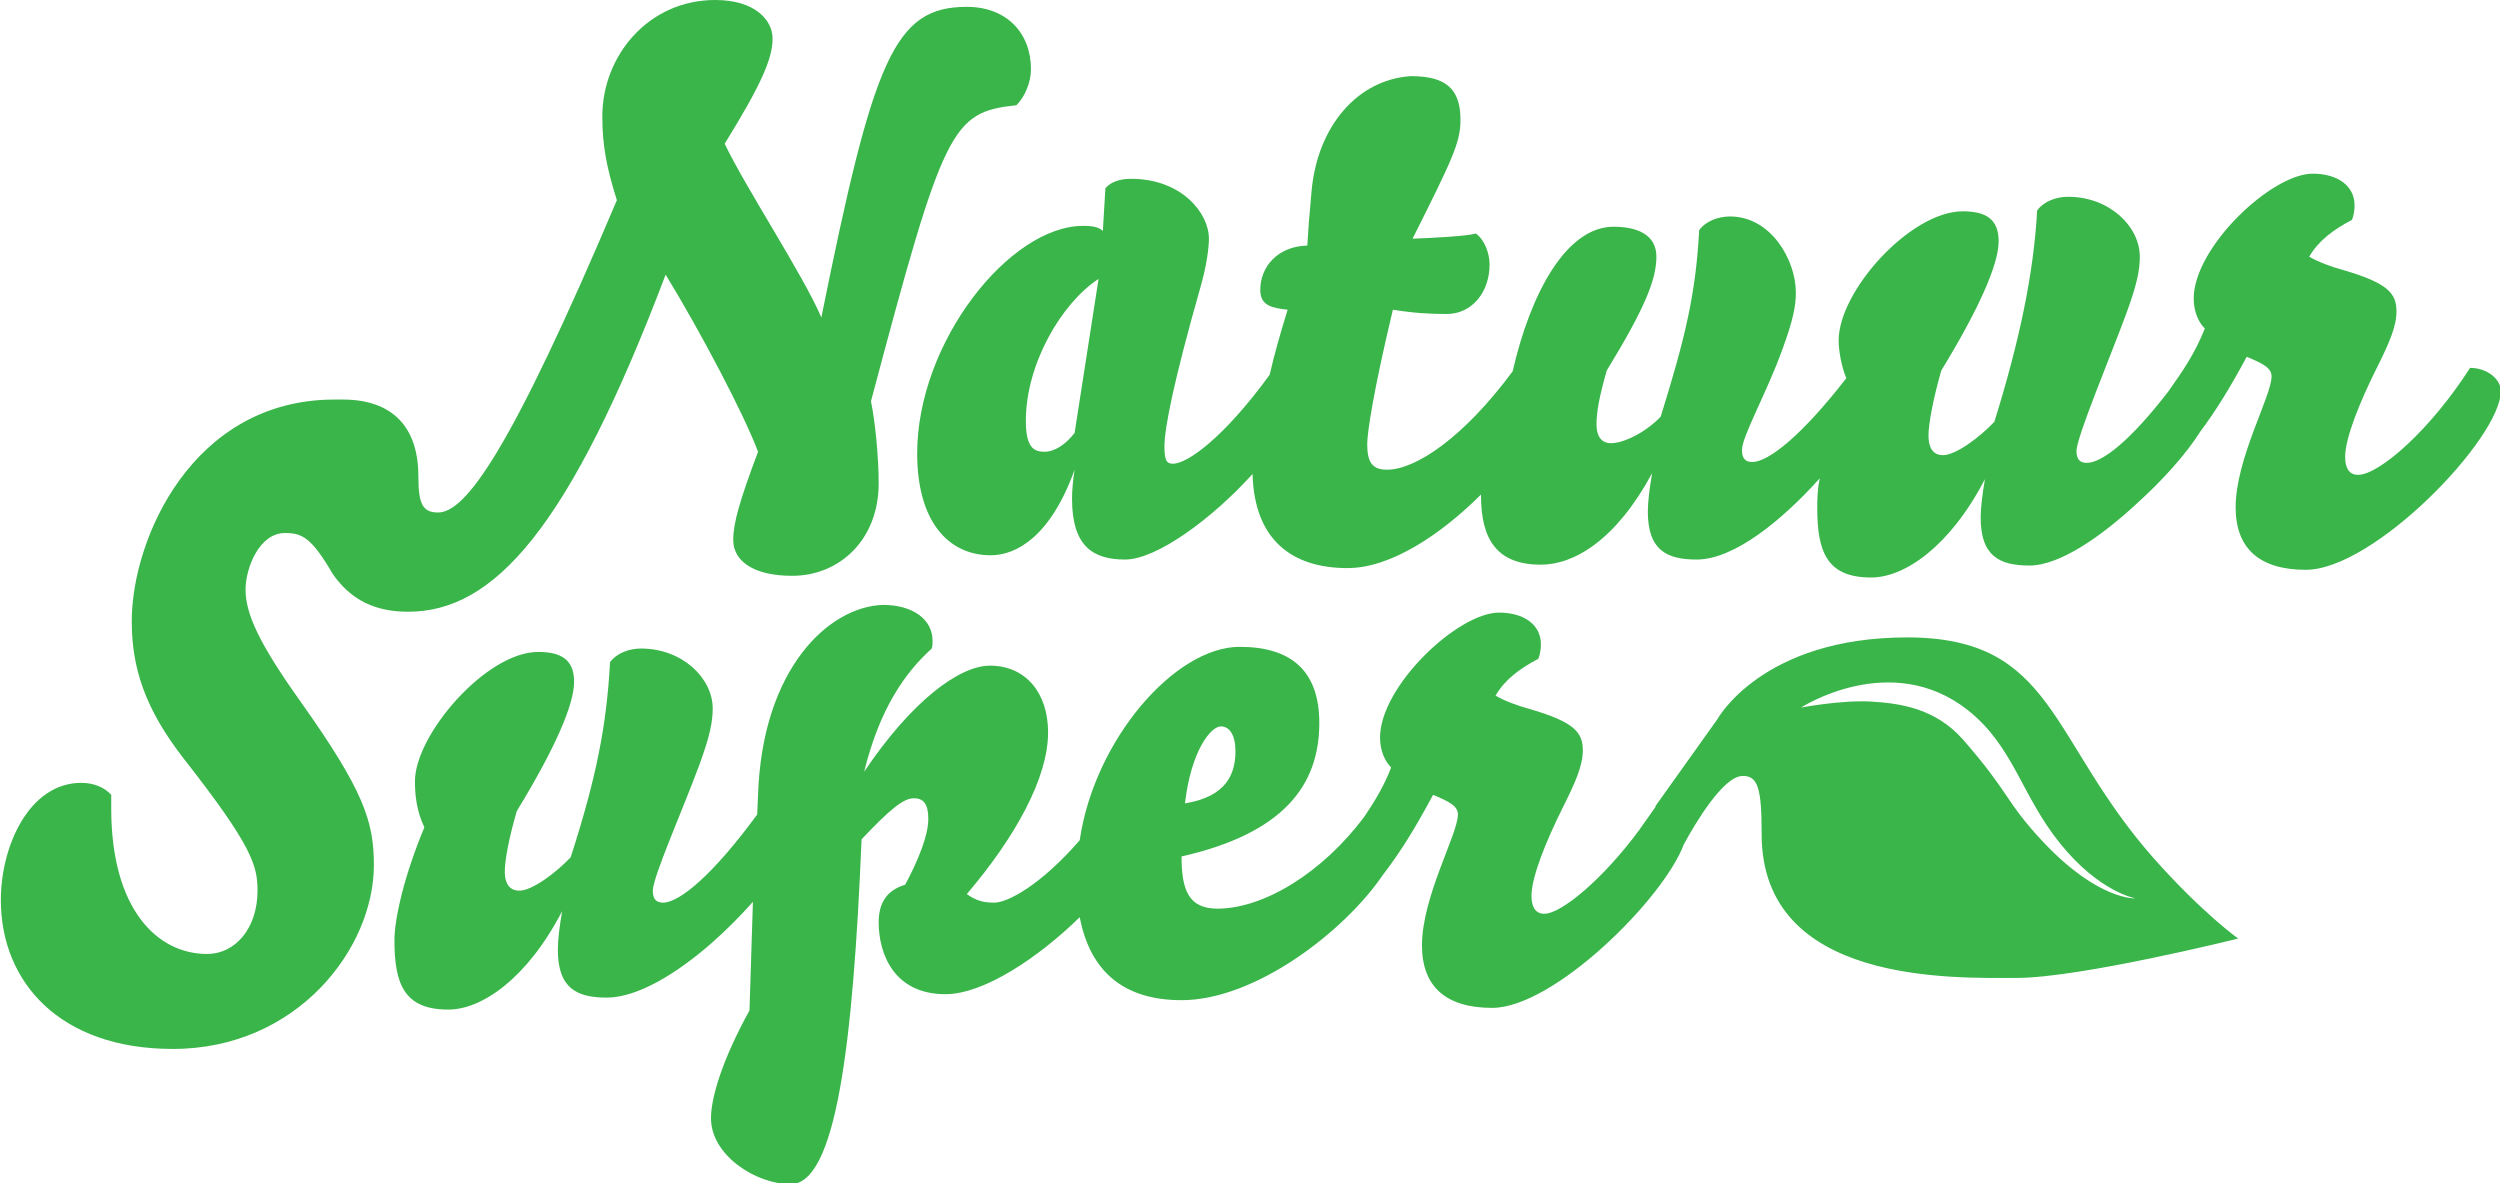<?xml version="1.0" encoding="utf-8"?>
<!-- Generator: Adobe Illustrator 18.0.0, SVG Export Plug-In . SVG Version: 6.00 Build 0)  -->
<!DOCTYPE svg PUBLIC "-//W3C//DTD SVG 1.1//EN" "http://www.w3.org/Graphics/SVG/1.1/DTD/svg11.dtd">
<svg version="1.1" id="Layer_1" xmlns="http://www.w3.org/2000/svg" xmlns:xlink="http://www.w3.org/1999/xlink" x="0px" y="0px"
	 viewBox="0 0 292.2 138.3" enable-background="new 0 0 292.2 138.3" xml:space="preserve">
<path fill="#39B54A" d="M142.7,84.9c1,0,1.7,1,1.7,2.9c0,2.6-1,5.3-5.9,6.1C139.2,87.8,141.5,84.9,142.7,84.9 M230,83
	c5.4,4.3,6.2,9.9,10.8,15.6c4.6,5.7,8.8,6.4,8.8,6.4s-4.3,0.3-10.8-6.6c-4.5-4.8-3.8-5.6-9.4-12c-3.2-3.6-7.3-4.2-10.7-4.4
	c-3.5-0.2-8.2,0.7-8.2,0.7S221,75.9,230,83 M88.6,92.9l-0.1,2.3c-5.2,7.1-9.1,10.3-11,10.3c-0.7,0-1.2-0.3-1.2-1.4
	c0-1.6,3.6-9.7,5.4-14.6c1.3-3.5,1.6-5.2,1.6-6.7c0-3.5-3.5-7-8.4-7c-1.3,0-2.8,0.5-3.6,1.6c-0.4,7.4-1.6,13.5-4.6,22.8
	c-1.7,1.8-4.5,3.9-6,3.9c-1.2,0-1.7-0.9-1.7-2.2c0-1.4,0.5-4,1.4-7.1c4.4-7.2,6.7-12.4,6.7-15.1c0-2.6-1.5-3.5-4.2-3.5
	c-6.1,0-14.4,9.7-14.4,15.1c0,1.7,0.2,3.5,1.1,5.4c-2.3,5.5-3.5,10.6-3.5,13.2c0,5.2,1.2,8.1,6.3,8.1c3.9,0,9.2-3.6,13.3-11.5
	c-0.3,1.8-0.5,3.3-0.5,4.5c0,4.5,2.2,5.6,5.7,5.6c3.6,0,8.2-2.8,12.3-6.4c1.7-1.5,3.4-3.2,4.8-4.8l-0.4,12.7
	c-3.2,5.8-4.5,10.2-4.5,12.6c0,4.3,5.2,7.7,9.3,7.7c5.3,0,7.3-16.2,8.3-40.3c3.3-3.5,4.9-4.8,6.1-4.8c1.1,0,1.7,0.6,1.7,2.4
	c0,1.9-1.1,4.7-2.7,7.7c-2.3,0.7-3.1,2.3-3.1,4.4c0,3.7,1.8,8.4,7.8,8.4c4.5,0,10.9-4.3,15.7-9c1.2,6.3,5.1,9.7,11.9,9.7
	c8.6,0,19-8,23.5-14.6c2-2.6,3.7-5.3,5.9-9.4c1.9,0.8,2.9,1.3,2.9,2.3c0,2.3-4.2,9.6-4.2,15.3c0,4.9,2.9,7.3,8.2,7.3
	c7.2,0,20-12.7,22.4-19.1c1.4-2.6,4.6-7.9,6.8-8c1.9-0.1,2.3,1.5,2.3,6.8c0,17.6,22.4,16.8,29.8,16.8s25.9-4.6,25.9-4.6
	s-4.2-3-9.8-9.3c-12.4-14-11.6-25.9-28.9-25.9c-17,0-22.2,9.6-22.2,9.6l-7.2,10.1h0c0,0,0,0,0,0.1l-1.9,2.7l0,0
	c-4.2,5.7-9.1,9.8-11.1,9.8c-1.1,0-1.5-0.9-1.5-2.1c0-2.2,1.7-6.4,3.7-10.4c1.4-2.8,2.3-4.8,2.3-6.6c0-2.1-1-3.3-6.1-4.8
	c-1.5-0.4-3.1-1-4.1-1.6c1.1-1.9,2.9-3.2,5-4.3c0.2-0.5,0.3-1.1,0.3-1.7c0-2.3-2-3.7-4.9-3.7c-4.8,0-13.9,8.6-13.9,14.6
	c0,1.6,0.6,2.8,1.3,3.5c-0.9,2.3-1.9,3.9-3.1,5.7c-4.9,6.6-11.8,10.8-17.2,10.8c-3.4,0-4.2-2.2-4.2-6.1c11.9-2.7,16.1-8.3,16.1-15.6
	c0-6.1-3.3-8.9-9.3-8.9c-7.6,0-17,10.9-18.7,22.6c-4.5,5.2-8.4,7.3-10,7.3c-1.4,0-2.2-0.3-3.2-1c5.7-6.7,9.5-13.6,9.5-18.9
	c0-4.6-2.6-7.8-6.8-7.8c-3.6,0-9.2,4.2-14.7,12.4c1.8-7.3,4.7-11.5,7.9-14.4c0.1-0.3,0.1-0.7,0.1-0.9c0-2.5-2.3-4.2-5.8-4.2
	C96.9,70.9,89.1,78.1,88.6,92.9 M119.9,49.2c0-6.7,4.2-13.8,8.5-16.6l-2.8,18c-1,1.3-2.3,2.2-3.5,2.2
	C120.9,52.8,119.9,52.4,119.9,49.2 M153.3,22.3c-0.3,3.2-0.4,4.6-0.5,6.4c-3.5,0.1-5.5,2.5-5.5,5.2c0,1.9,1.5,2.1,3.2,2.3
	c-0.9,2.9-1.6,5.4-2.1,7.6c-5.3,7.3-9.6,10.4-11.3,10.4c-0.7,0-1-0.3-1-2c0-2.2,1.1-7.7,4.2-18.6c0.7-2.4,1-4.6,1-5.7
	c0-3-3.2-7-9.1-7c-1.2,0-2.3,0.3-3,1.1l-0.3,5c-0.4-0.4-1-0.6-2.3-0.6c-8.6,0-19.4,13.6-19.4,26.6c0,7.9,3.6,11.9,8.6,11.9
	c3,0,7-2.2,9.8-10c-0.2,1.3-0.3,2.4-0.3,3.4c0,5.5,2.4,7.1,6.2,7.1c3.7,0,10.2-4.8,14.9-10c0.2,7.7,4.6,11,11.1,11
	c5.1,0,11-4,15.6-8.6c0,0,0,0,0,0.1c0,5.2,1.9,8.1,7,8.1c3.9,0,8.8-2.9,13-10.7c-0.3,1.8-0.5,3.3-0.5,4.5c0,4.5,2.2,5.6,5.7,5.6
	c4.4,0,10-4.6,14.4-9.5c-0.3,1.3-0.3,2.8-0.3,3.5c0,5.2,1.2,8.1,6.3,8.1c3.9,0,9.2-3.6,13.3-11.5c-0.3,1.8-0.5,3.3-0.5,4.5
	c0,4.5,2.2,5.6,5.7,5.6c3.6,0,8.5-3.5,12.5-7.2c3-2.7,5.8-5.8,7.5-8.5c1.8-2.4,3.4-5,5.4-8.7c1.9,0.8,2.9,1.3,2.9,2.3
	c0,2.3-4.2,9.6-4.2,15.3c0,4.9,2.9,7.3,8.2,7.3c8,0,22.8-15.4,22.8-20.9c0-1.3-1.5-2.7-3.6-2.7c-4.6,7.2-10.6,12.5-13.1,12.5
	c-1.1,0-1.5-0.9-1.5-2.1c0-2.2,1.7-6.4,3.7-10.4c1.4-2.8,2.3-4.8,2.3-6.6c0-2.1-1-3.3-6.1-4.8c-1.5-0.4-3.1-1-4.1-1.6
	c1.1-1.9,2.9-3.2,5-4.3c0.2-0.5,0.3-1.1,0.3-1.7c0-2.3-2-3.7-4.9-3.7c-4.8,0-13.9,8.6-13.9,14.6c0,1.6,0.6,2.8,1.3,3.5
	c-1.2,3-2.6,5-4.3,7.4c-4.4,5.7-7.7,8.3-9.5,8.3c-0.7,0-1.2-0.3-1.2-1.4c0-1.6,4-11.1,5.8-16c1.3-3.5,1.6-5.2,1.6-6.7
	c0-3.5-3.5-7-8.4-7c-1.3,0-2.8,0.5-3.6,1.6c-0.4,7.4-2.1,15.4-5,24.7c-1.7,1.8-4.5,3.9-6,3.9c-1.2,0-1.7-0.9-1.7-2.3
	c0-1.4,0.6-4.5,1.5-7.6c4.4-7.2,6.7-12.4,6.7-15.1c0-2.6-1.5-3.5-4.2-3.5c-6.1,0-14.5,9.3-14.5,15.1c0,1.1,0.3,3,0.9,4.4
	c-5.2,6.7-9.1,9.8-11,9.8c-0.7,0-1.2-0.3-1.2-1.4c0-1.6,2.9-6.7,4.7-11.7c1.3-3.5,1.6-5.2,1.6-6.7c0-3.8-2.9-8.9-7.7-8.9
	c-1.3,0-2.8,0.5-3.6,1.6c-0.4,7.4-1.6,12.5-4.5,21.8c-1.7,1.8-4.3,3.1-5.8,3.1c-1.2,0-1.7-0.9-1.7-2.2c0-1.4,0.3-3.2,1.2-6.3
	c4.4-7.2,5.8-10.6,5.8-13.3c0-2.6-2.3-3.5-5-3.5c-5.5,0-9.7,7.7-11.8,16.9c-5.7,7.7-11.3,11.5-14.7,11.5c-1.8,0-2.3-1-2.3-3
	c0-1.3,0.7-6.1,3-15.7c2.5,0.4,4.3,0.5,6.3,0.5c2.9,0,5-2.5,5-5.8c0-1.3-0.6-2.9-1.6-3.6c-1.1,0.3-4.8,0.5-7.4,0.6
	c4.6-9.2,5.6-11.2,5.6-13.9c0-3.7-1.8-5.1-5.8-5.1C158.7,9.3,154,14.7,153.3,22.3 M70.4,13.6c0,3.4,0.5,6,1.7,9.8
	C59.6,52.9,54.4,59.9,51.2,59.9c-1.8,0-2.3-1-2.3-4.2c0-8.5-6.4-9-8.8-9c-0.4,0-0.7,0-1,0c0,0,0,0,0,0c-16.6,0-23.7,16.3-23.7,25.9
	c0,5.4,1.5,10.2,6.1,16.1c8,10.2,8.6,12.5,8.6,15.4c0,4.4-2.6,7.4-5.9,7.4c-5.8,0-11.2-5.2-11.2-17v-1.6c-0.8-0.9-2.1-1.4-3.5-1.4
	c-6.1,0-9.4,7.4-9.4,13.7c0,9.5,6.8,17.4,20.1,17.4c14.5,0,23.5-11.7,23.5-21.5c0-5.1-1.2-8.7-8.5-19c-5-7-6.5-10.4-6.5-13.2
	c0-2.5,1.6-6.6,4.6-6.6c2,0,3.1,0.5,5.6,4.8c2.1,3,4.9,4.4,8.8,4.4c10,0,18.8-9.6,30.1-39.4c4.1,6.7,9.2,16.4,10.8,20.7
	c-2.1,5.6-2.9,8.3-2.9,10.3c0,2.5,2.4,4.2,6.9,4.2c5.5,0,10.1-4.2,10.1-10.8c0-3-0.4-7.2-0.9-9.6c8.5-32,9.4-33.8,17-34.6
	c1-1,1.7-2.7,1.7-4.2c0-4.3-2.9-7.3-7.5-7.3c-8.5,0-10.9,6.1-17,36.3c-2.2-5.1-8.7-14.9-11.3-20.3c4.2-6.8,5.6-9.9,5.6-12.3
	c0-2.1-2-4.5-6.7-4.5C75.8,0,70.4,6.5,70.4,13.6"/>
</svg>

